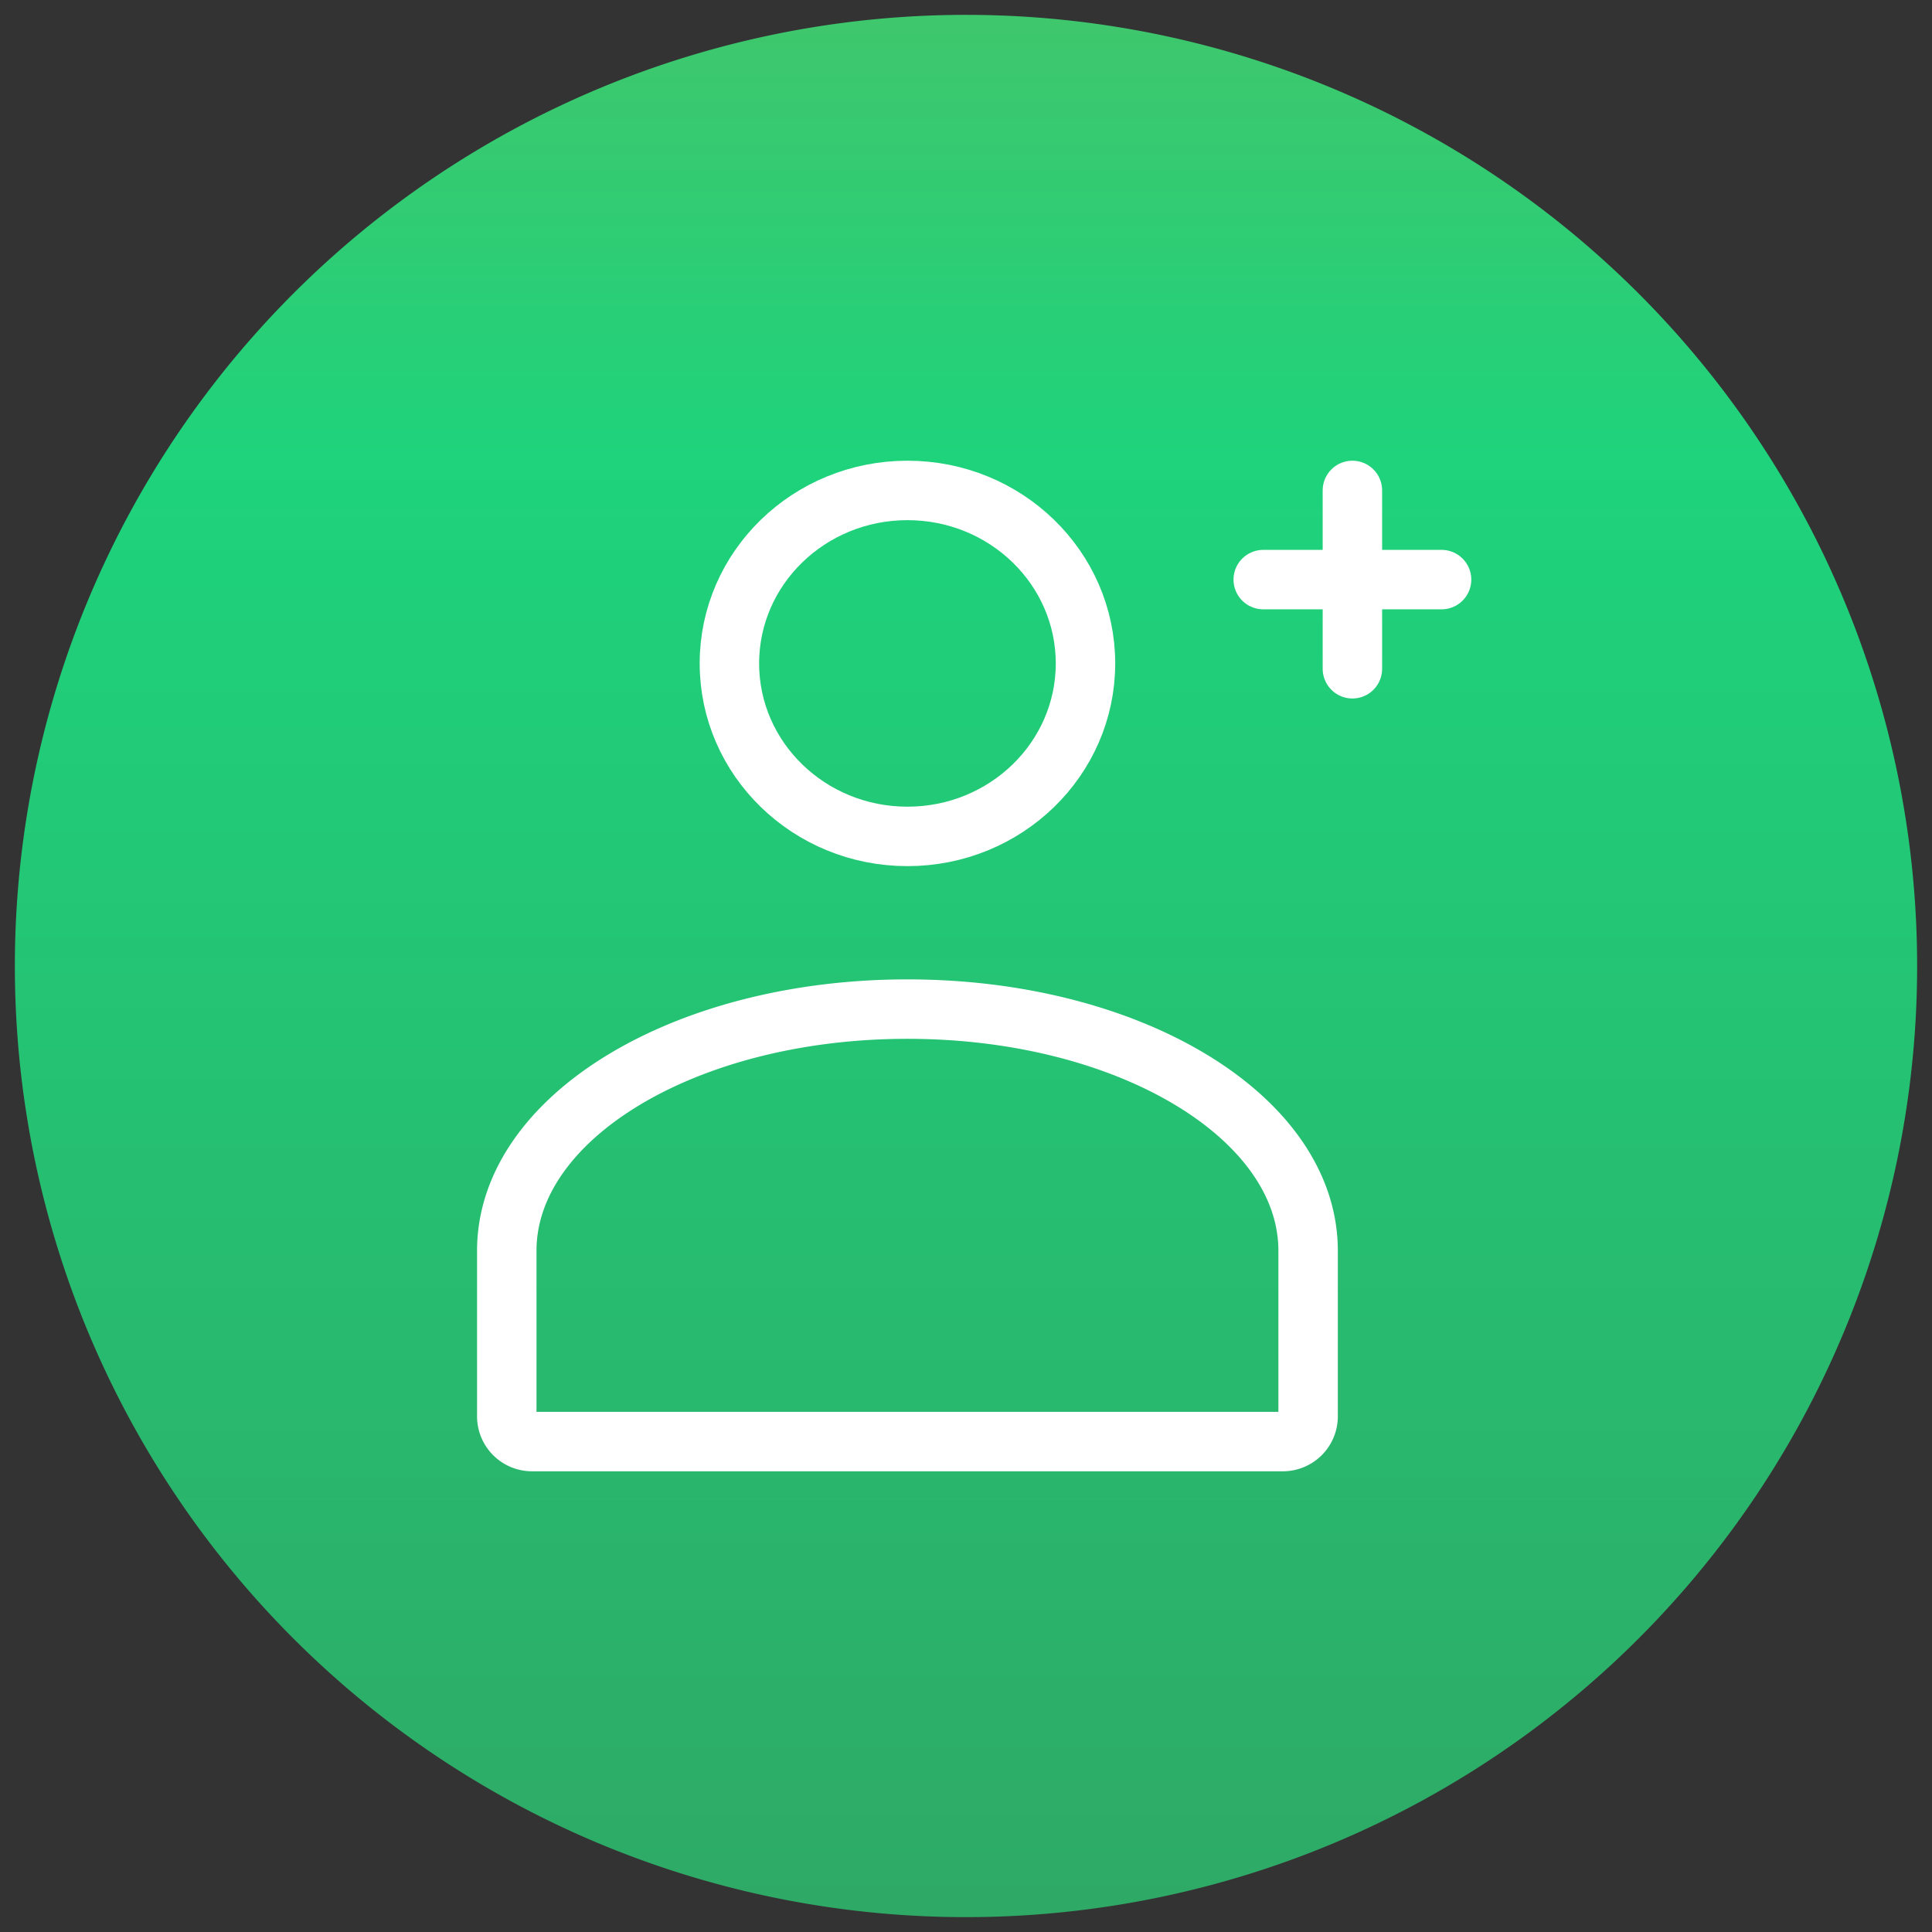 <svg xmlns="http://www.w3.org/2000/svg" xmlns:xlink="http://www.w3.org/1999/xlink" width="65" height="65" viewBox="0 0 65 65">
  <rect x="0" y="0" width="65" height="65" fill="#333333" stroke="none"/>
  <defs>
    <linearGradient id="linear-gradient" x1="0.5" y1="1" x2="0.5" gradientUnits="objectBoundingBox">
      <stop offset="0" stop-color="#2eaa66"/>
      <stop offset="0.768" stop-color="#1ed37c"/>
      <stop offset="1" stop-color="#3ec76d"/>
    </linearGradient>
  </defs>
  <g id="Group_1465" data-name="Group 1465" transform="translate(-0.5 -1.5)">
    <path id="Path_1700" data-name="Path 1700" d="M1,34A32,32,0,1,0,33,2,32,32,0,0,0,1,34Z" stroke="rgba(0,0,0,0)" stroke-miterlimit="10" stroke-width="1" fill="url(#linear-gradient)"/>
    <g id="User">
      <path id="Path_1701" data-name="Path 1701" d="M44.51,43.58v5.56a.85.85,0,0,1-.84.86H18.39a.85.85,0,0,1-.84-.86V43.58c0-4.49,6-8.13,13.48-8.13S44.51,39.09,44.51,43.58Z" fill="none" stroke="#fff" stroke-linecap="round" stroke-miterlimit="10" stroke-width="2"/>
      <ellipse id="Ellipse_398" data-name="Ellipse 398" cx="5.99" cy="5.82" rx="5.99" ry="5.82" transform="translate(25.04 18)" fill="none" stroke="#fff" stroke-linecap="round" stroke-miterlimit="10" stroke-width="2"/>
    </g>
    <line id="Line_5" data-name="Line 5" x2="6" transform="translate(43 21)" fill="none" stroke="#fff" stroke-linecap="round" stroke-linejoin="round" stroke-width="2"/>
    <line id="Line_6" data-name="Line 6" y1="6" transform="translate(46 18)" fill="none" stroke="#fff" stroke-linecap="round" stroke-linejoin="round" stroke-width="2"/>
  </g>
</svg>
